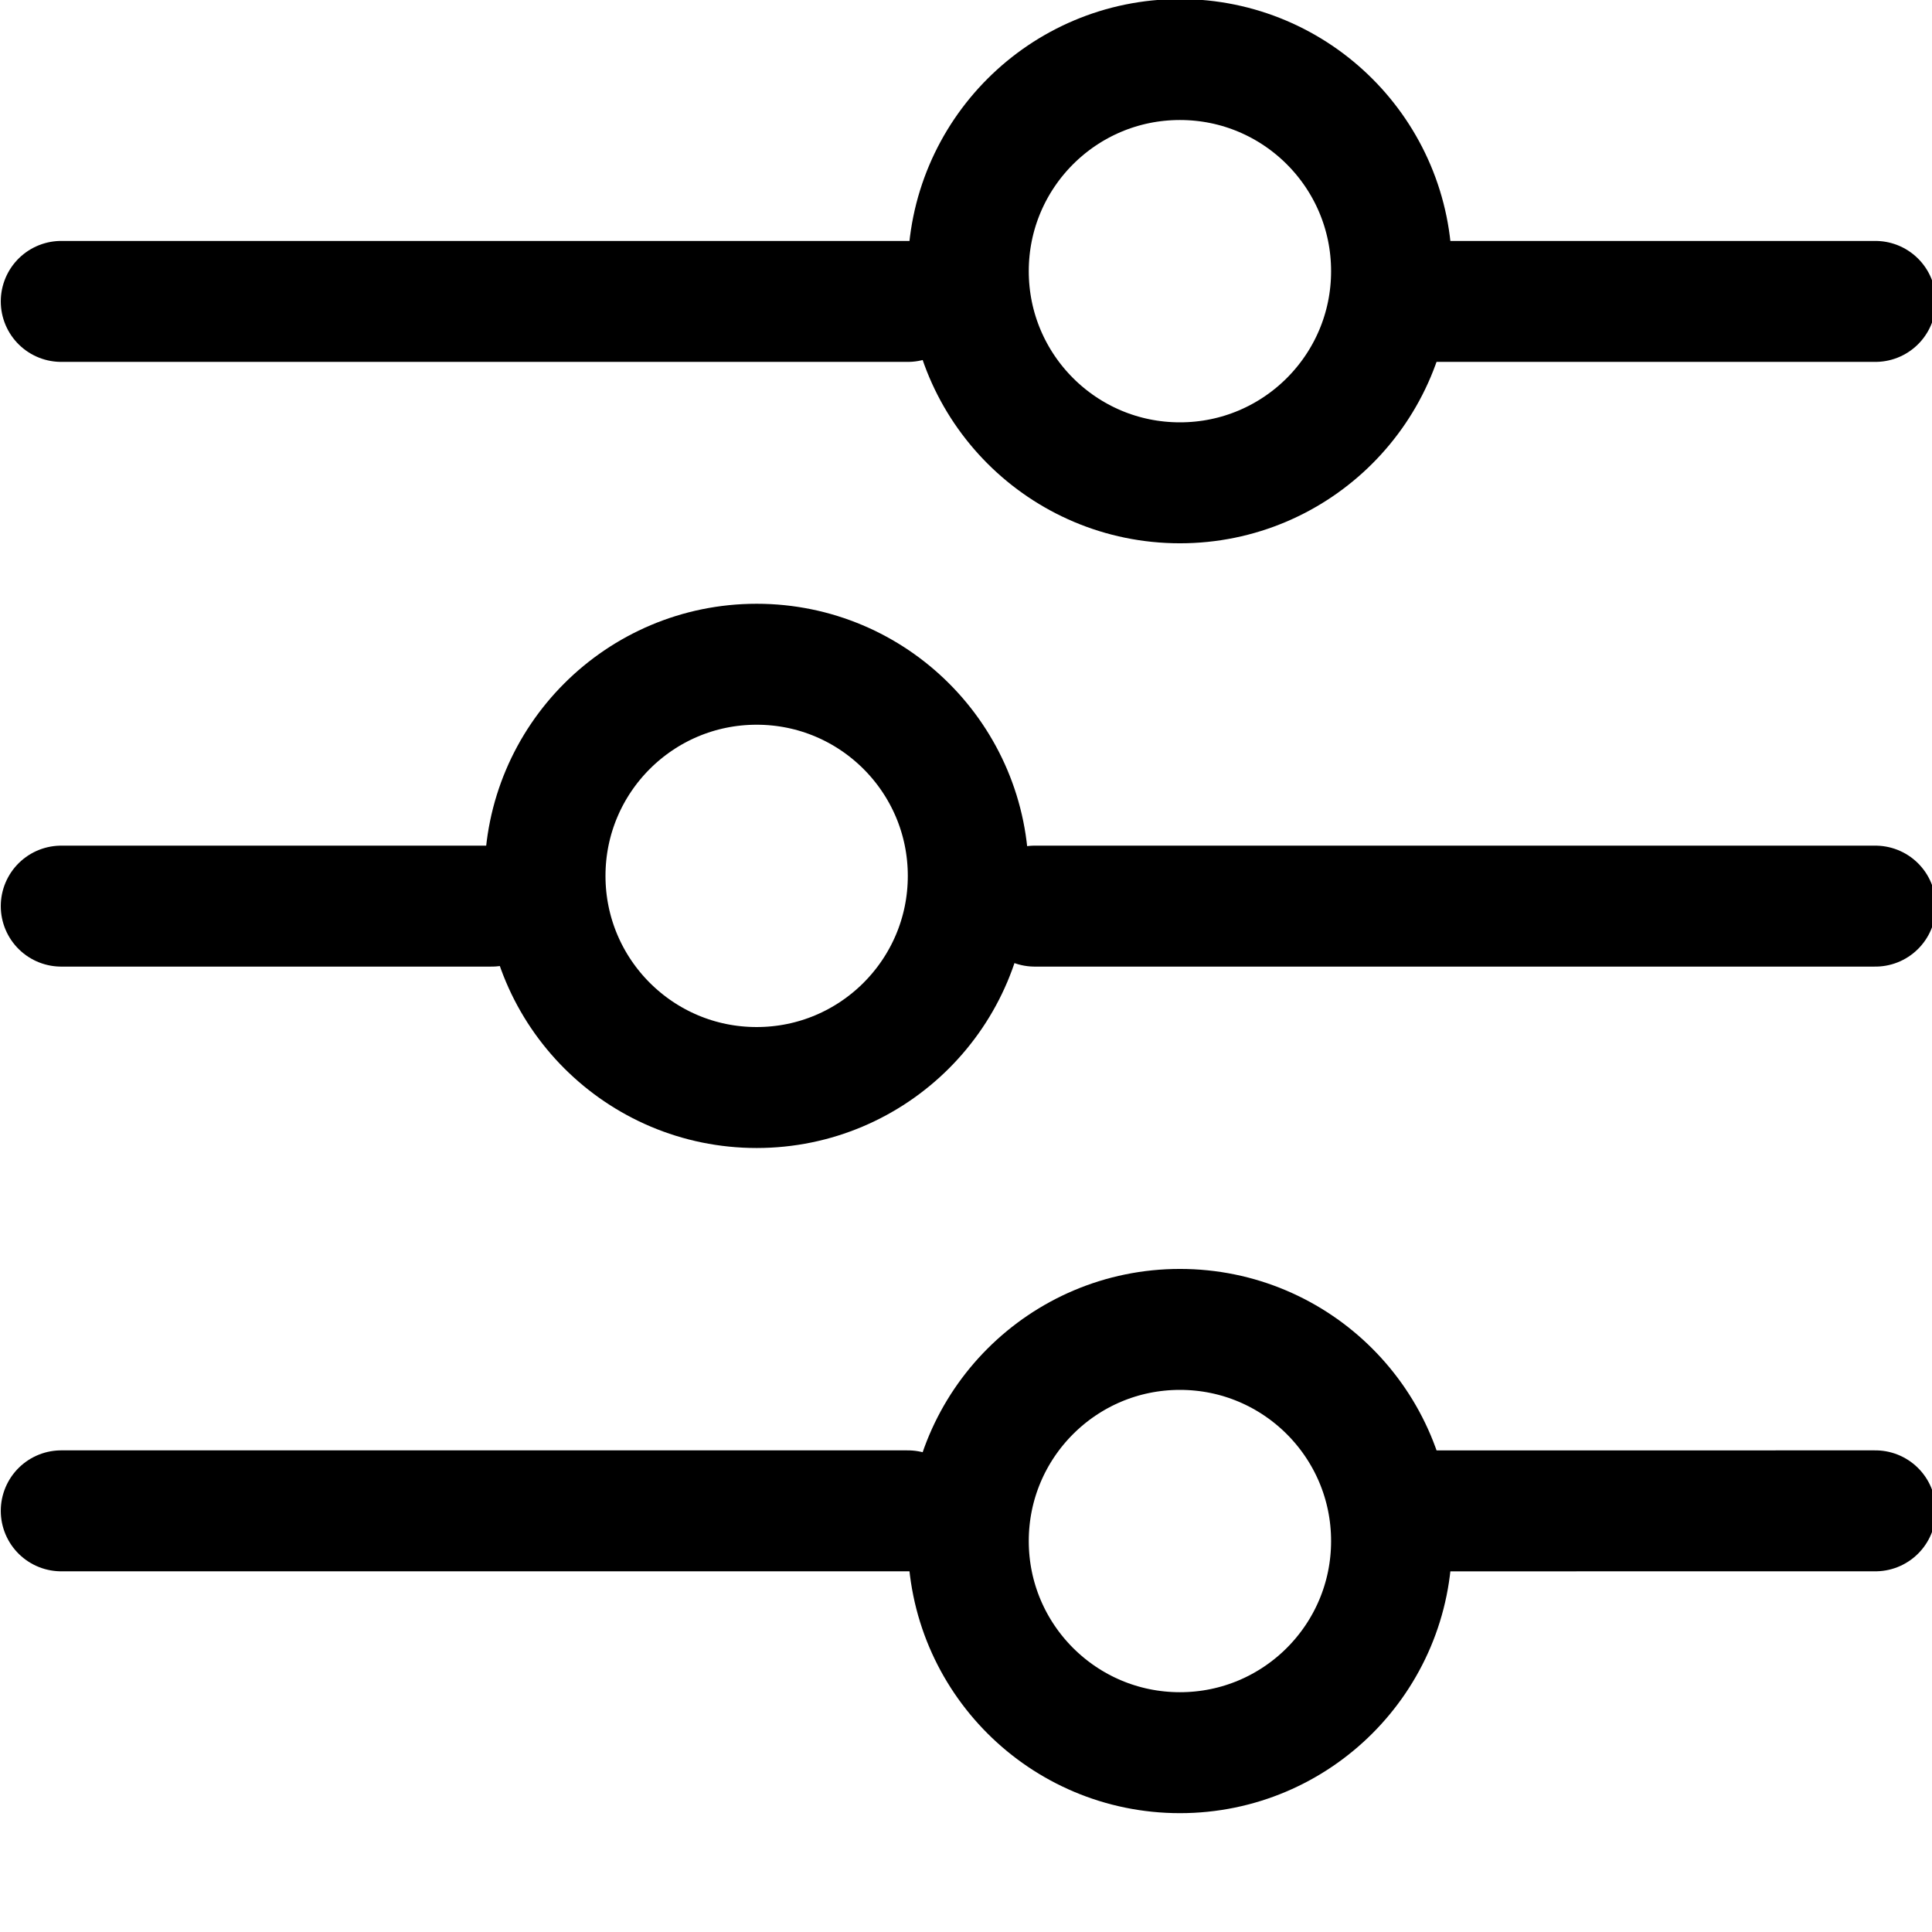 <?xml version="1.0" encoding="UTF-8" standalone="no"?>
<!-- Created with Inkscape (http://www.inkscape.org/) -->

<svg
   width="16"
   height="16"
   viewBox="0 0 16 16"
   version="1.1"
   id="svg841"
   inkscape:version="1.1.1 (3bf5ae0d25, 2021-09-20)"
   sodipodi:docname="Customize icon 16px_v.3.svg"
   xmlns:inkscape="http://www.inkscape.org/namespaces/inkscape"
   xmlns:sodipodi="http://sodipodi.sourceforge.net/DTD/sodipodi-0.dtd"
   xmlns="http://www.w3.org/2000/svg"
   xmlns:svg="http://www.w3.org/2000/svg">
  <sodipodi:namedview
     id="namedview843"
     pagecolor="#ffffff"
     bordercolor="#666666"
     borderopacity="1.0"
     inkscape:pageshadow="2"
     inkscape:pageopacity="0.0"
     inkscape:pagecheckerboard="true"
     inkscape:document-units="px"
     showgrid="true"
     scale-x="1e-05"
     units="px"
     inkscape:snap-global="false"
     inkscape:zoom="33.542416"
     inkscape:cx="1.3713979"
     inkscape:cy="10.568708"
     inkscape:window-width="1920"
     inkscape:window-height="1017"
     inkscape:window-x="-8"
     inkscape:window-y="-8"
     inkscape:window-maximized="1"
     inkscape:current-layer="layer1">
    <inkscape:grid
       type="xygrid"
       id="grid902" />
  </sodipodi:namedview>
  <defs
     id="defs838" />
  <g
     inkscape:label="Layer 1"
     inkscape:groupmode="layer"
     id="layer1">
    <g
       style="fill:none"
       id="g942"
       transform="matrix(0.265,0,0,0.265,-3.892,4.918)">
      <path
         style="display:none;fill:none;stroke:#13ffff;stroke-opacity:1"
         d="m 7.002,2.286 c 0,-0.71 -0.578,-1.288 -1.288,-1.288 -0.71,0 -1.288,0.577 -1.288,1.288 0,0.71 0.578,1.288 1.288,1.288 0.71,0 1.288,-0.577 1.288,-1.288 z"
         id="path889" />
      <path
         style="display:none;fill:none;stroke:#13ffff;stroke-opacity:1"
         d="m 8.998,8 c 0,0.71 0.578,1.288 1.288,1.288 0.71,0 1.288,-0.577 1.288,-1.288 0,-0.71 -0.578,-1.288 -1.288,-1.288 -0.71,0 -1.288,0.577 -1.288,1.288 z"
         id="path887" />
      <path
         style="display:none;fill:none;stroke:#13ffff;stroke-opacity:1"
         d="m 4.426,13.714 c 0,0.71 0.578,1.288 1.288,1.288 0.71,0 1.288,-0.577 1.288,-1.288 0,-0.71 -0.578,-1.288 -1.288,-1.288 -0.71,0 -1.288,0.578 -1.288,1.288 z"
         id="path885" />
      <path
         style="fill:none;stroke:#000000;stroke-width:3.78px;stroke-linecap:round;stroke-linejoin:miter;stroke-opacity:1"
         d="M 16.601,28.657 H 43.057"
         id="path1778"
         sodipodi:nodetypes="cc" />
      <ellipse
         style="fill:none;stroke:#000000;stroke-width:3.78;stroke-linecap:square;stroke-linejoin:round;stroke-miterlimit:4;stroke-dasharray:none"
         id="circle1780"
         cx="51.561"
         cy="29.601"
         rx="6.614"
         ry="6.614" />
      <path
         style="fill:none;stroke:#000000;stroke-width:3.78px;stroke-linecap:round;stroke-linejoin:miter;stroke-opacity:1"
         d="M 73.294,9.759 H 47.024"
         id="path1782" />
      <ellipse
         style="fill:none;stroke:#000000;stroke-width:3.78;stroke-linecap:square;stroke-linejoin:round;stroke-miterlimit:4;stroke-dasharray:none"
         id="circle1784"
         cx="-38.333"
         cy="8.814"
         transform="scale(-1,1)"
         rx="6.614"
         ry="6.614" />
      <path
         style="fill:none;stroke:#000000;stroke-width:3.78px;stroke-linecap:round;stroke-linejoin:miter;stroke-opacity:1"
         d="M 16.601,9.759 H 30.05"
         id="path1819" />
      <path
         style="fill:none;stroke:#000000;stroke-width:3.78px;stroke-linecap:round;stroke-linejoin:miter;stroke-opacity:1"
         d="m 58.176,28.658 15.118,-0.001"
         id="path1903"
         sodipodi:nodetypes="cc" />
      <path
         style="fill:none;stroke:#000000;stroke-width:3.78px;stroke-linecap:round;stroke-linejoin:miter;stroke-opacity:1"
         d="M 16.601,-9.139 H 43.057"
         id="path2739" />
      <ellipse
         style="fill:none;stroke:#000000;stroke-width:3.78;stroke-linecap:square;stroke-linejoin:round;stroke-miterlimit:4;stroke-dasharray:none"
         id="circle2741"
         cx="51.561"
         cy="-10.084"
         rx="6.614"
         ry="6.614" />
      <path
         style="fill:none;stroke:#000000;stroke-width:3.78px;stroke-linecap:round;stroke-linejoin:miter;stroke-opacity:1"
         d="m 58.176,-9.139 h 15.118"
         id="path2743" />
    </g>
  </g>
</svg>

